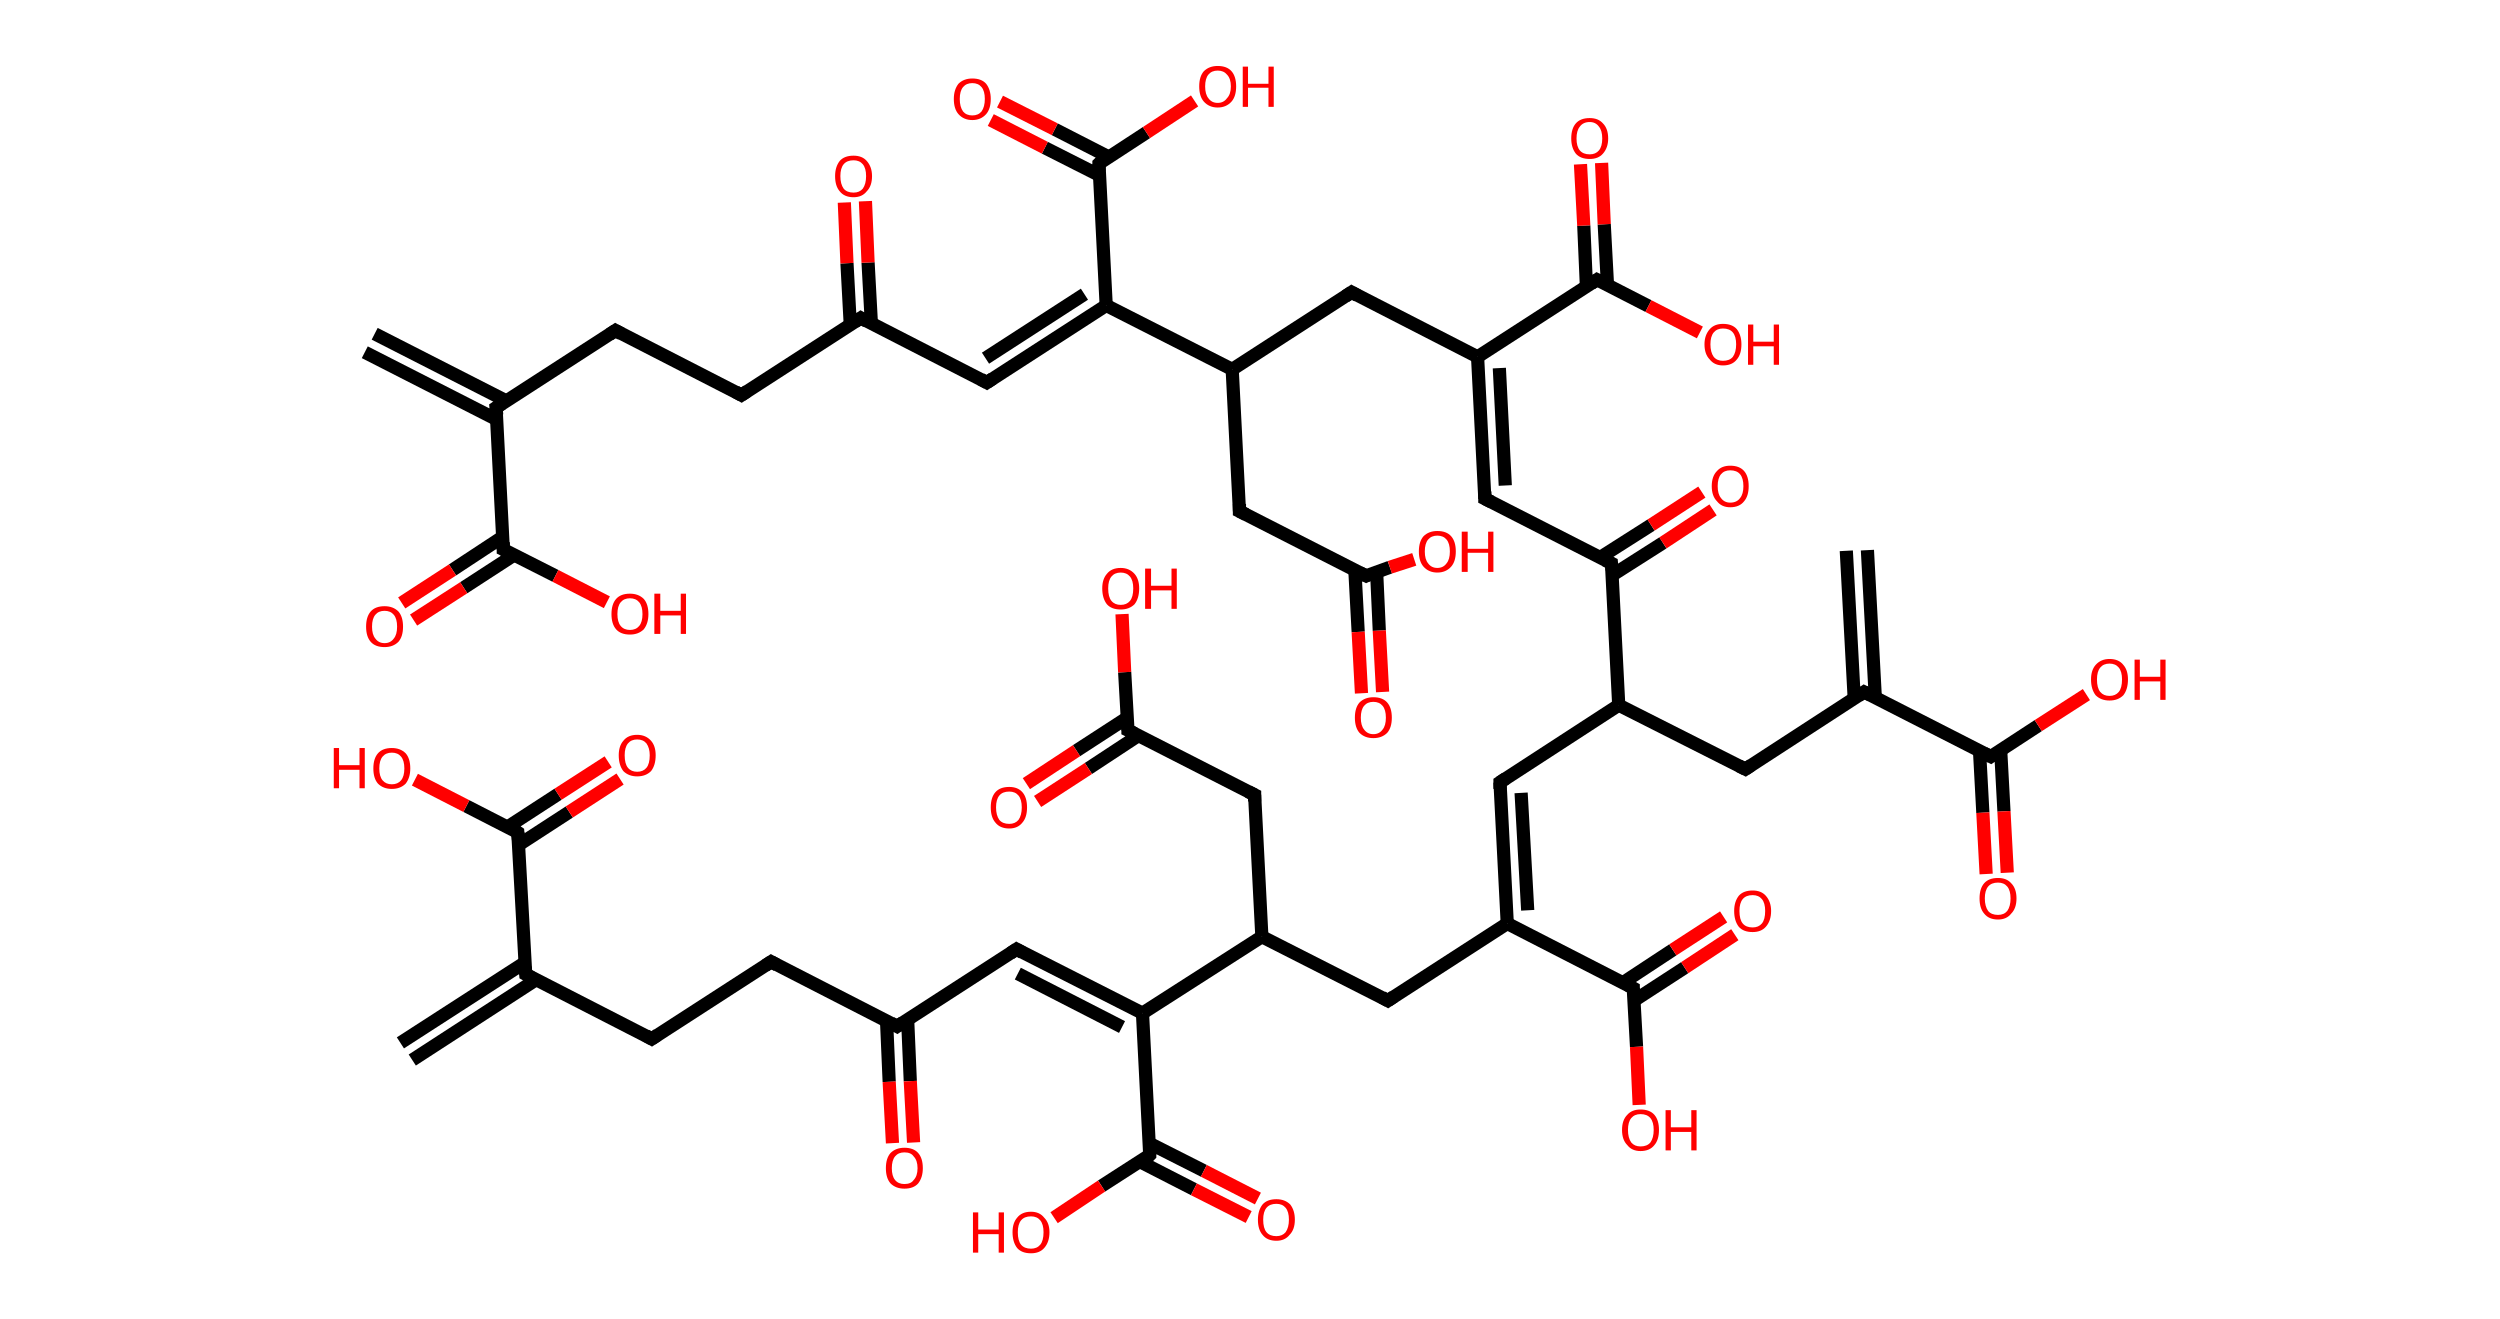 <?xml version='1.0' encoding='ASCII' standalone='yes'?>
<svg xmlns="http://www.w3.org/2000/svg" xmlns:rdkit="http://www.rdkit.org/xml" xmlns:xlink="http://www.w3.org/1999/xlink" version="1.1" baseProfile="full" xml:space="preserve" width="379px" height="200px" viewBox="0 0 379 200">
<!-- END OF HEADER -->
<rect style="opacity:1.0;fill:#FFFFFF;stroke:none" width="379.0" height="200.0" x="0.0" y="0.0"> </rect>
<path class="bond-0 atom-0 atom-1" d="M 56.8,50.6 L 76.8,60.8" style="fill:none;fill-rule:evenodd;stroke:#000000;stroke-width:2.0px;stroke-linecap:butt;stroke-linejoin:miter;stroke-opacity:1"/>
<path class="bond-0 atom-0 atom-1" d="M 55.3,53.4 L 75.3,63.6" style="fill:none;fill-rule:evenodd;stroke:#000000;stroke-width:2.0px;stroke-linecap:butt;stroke-linejoin:miter;stroke-opacity:1"/>
<path class="bond-1 atom-1 atom-2" d="M 75.2,61.8 L 93.3,50.1" style="fill:none;fill-rule:evenodd;stroke:#000000;stroke-width:2.0px;stroke-linecap:butt;stroke-linejoin:miter;stroke-opacity:1"/>
<path class="bond-2 atom-2 atom-3" d="M 93.3,50.1 L 112.4,59.9" style="fill:none;fill-rule:evenodd;stroke:#000000;stroke-width:2.0px;stroke-linecap:butt;stroke-linejoin:miter;stroke-opacity:1"/>
<path class="bond-3 atom-3 atom-4" d="M 112.4,59.9 L 130.5,48.2" style="fill:none;fill-rule:evenodd;stroke:#000000;stroke-width:2.0px;stroke-linecap:butt;stroke-linejoin:miter;stroke-opacity:1"/>
<path class="bond-4 atom-4 atom-5" d="M 132.1,49.0 L 131.6,39.8" style="fill:none;fill-rule:evenodd;stroke:#000000;stroke-width:2.0px;stroke-linecap:butt;stroke-linejoin:miter;stroke-opacity:1"/>
<path class="bond-4 atom-4 atom-5" d="M 131.6,39.8 L 131.2,30.5" style="fill:none;fill-rule:evenodd;stroke:#FF0000;stroke-width:2.0px;stroke-linecap:butt;stroke-linejoin:miter;stroke-opacity:1"/>
<path class="bond-4 atom-4 atom-5" d="M 128.9,49.2 L 128.4,39.9" style="fill:none;fill-rule:evenodd;stroke:#000000;stroke-width:2.0px;stroke-linecap:butt;stroke-linejoin:miter;stroke-opacity:1"/>
<path class="bond-4 atom-4 atom-5" d="M 128.4,39.9 L 128.0,30.7" style="fill:none;fill-rule:evenodd;stroke:#FF0000;stroke-width:2.0px;stroke-linecap:butt;stroke-linejoin:miter;stroke-opacity:1"/>
<path class="bond-5 atom-4 atom-6" d="M 130.5,48.2 L 149.6,58.0" style="fill:none;fill-rule:evenodd;stroke:#000000;stroke-width:2.0px;stroke-linecap:butt;stroke-linejoin:miter;stroke-opacity:1"/>
<path class="bond-6 atom-6 atom-7" d="M 149.6,58.0 L 167.7,46.3" style="fill:none;fill-rule:evenodd;stroke:#000000;stroke-width:2.0px;stroke-linecap:butt;stroke-linejoin:miter;stroke-opacity:1"/>
<path class="bond-6 atom-6 atom-7" d="M 149.4,54.3 L 164.4,44.6" style="fill:none;fill-rule:evenodd;stroke:#000000;stroke-width:2.0px;stroke-linecap:butt;stroke-linejoin:miter;stroke-opacity:1"/>
<path class="bond-7 atom-7 atom-8" d="M 167.7,46.3 L 166.6,24.8" style="fill:none;fill-rule:evenodd;stroke:#000000;stroke-width:2.0px;stroke-linecap:butt;stroke-linejoin:miter;stroke-opacity:1"/>
<path class="bond-8 atom-8 atom-9" d="M 168.1,23.8 L 159.9,19.6" style="fill:none;fill-rule:evenodd;stroke:#000000;stroke-width:2.0px;stroke-linecap:butt;stroke-linejoin:miter;stroke-opacity:1"/>
<path class="bond-8 atom-8 atom-9" d="M 159.9,19.6 L 151.6,15.4" style="fill:none;fill-rule:evenodd;stroke:#FF0000;stroke-width:2.0px;stroke-linecap:butt;stroke-linejoin:miter;stroke-opacity:1"/>
<path class="bond-8 atom-8 atom-9" d="M 166.7,26.6 L 158.4,22.4" style="fill:none;fill-rule:evenodd;stroke:#000000;stroke-width:2.0px;stroke-linecap:butt;stroke-linejoin:miter;stroke-opacity:1"/>
<path class="bond-8 atom-8 atom-9" d="M 158.4,22.4 L 150.2,18.2" style="fill:none;fill-rule:evenodd;stroke:#FF0000;stroke-width:2.0px;stroke-linecap:butt;stroke-linejoin:miter;stroke-opacity:1"/>
<path class="bond-9 atom-8 atom-10" d="M 166.6,24.8 L 173.8,20.1" style="fill:none;fill-rule:evenodd;stroke:#000000;stroke-width:2.0px;stroke-linecap:butt;stroke-linejoin:miter;stroke-opacity:1"/>
<path class="bond-9 atom-8 atom-10" d="M 173.8,20.1 L 181.1,15.3" style="fill:none;fill-rule:evenodd;stroke:#FF0000;stroke-width:2.0px;stroke-linecap:butt;stroke-linejoin:miter;stroke-opacity:1"/>
<path class="bond-10 atom-7 atom-11" d="M 167.7,46.3 L 186.8,56.0" style="fill:none;fill-rule:evenodd;stroke:#000000;stroke-width:2.0px;stroke-linecap:butt;stroke-linejoin:miter;stroke-opacity:1"/>
<path class="bond-11 atom-11 atom-12" d="M 186.8,56.0 L 187.9,77.5" style="fill:none;fill-rule:evenodd;stroke:#000000;stroke-width:2.0px;stroke-linecap:butt;stroke-linejoin:miter;stroke-opacity:1"/>
<path class="bond-12 atom-12 atom-13" d="M 187.9,77.5 L 207.1,87.3" style="fill:none;fill-rule:evenodd;stroke:#000000;stroke-width:2.0px;stroke-linecap:butt;stroke-linejoin:miter;stroke-opacity:1"/>
<path class="bond-13 atom-13 atom-14" d="M 205.4,86.5 L 205.9,95.8" style="fill:none;fill-rule:evenodd;stroke:#000000;stroke-width:2.0px;stroke-linecap:butt;stroke-linejoin:miter;stroke-opacity:1"/>
<path class="bond-13 atom-13 atom-14" d="M 205.9,95.8 L 206.4,105.1" style="fill:none;fill-rule:evenodd;stroke:#FF0000;stroke-width:2.0px;stroke-linecap:butt;stroke-linejoin:miter;stroke-opacity:1"/>
<path class="bond-13 atom-13 atom-14" d="M 208.7,86.8 L 209.1,95.6" style="fill:none;fill-rule:evenodd;stroke:#000000;stroke-width:2.0px;stroke-linecap:butt;stroke-linejoin:miter;stroke-opacity:1"/>
<path class="bond-13 atom-13 atom-14" d="M 209.1,95.6 L 209.6,104.9" style="fill:none;fill-rule:evenodd;stroke:#FF0000;stroke-width:2.0px;stroke-linecap:butt;stroke-linejoin:miter;stroke-opacity:1"/>
<path class="bond-14 atom-13 atom-15" d="M 207.1,87.3 L 210.7,86.0" style="fill:none;fill-rule:evenodd;stroke:#000000;stroke-width:2.0px;stroke-linecap:butt;stroke-linejoin:miter;stroke-opacity:1"/>
<path class="bond-14 atom-13 atom-15" d="M 210.7,86.0 L 214.4,84.8" style="fill:none;fill-rule:evenodd;stroke:#FF0000;stroke-width:2.0px;stroke-linecap:butt;stroke-linejoin:miter;stroke-opacity:1"/>
<path class="bond-15 atom-11 atom-16" d="M 186.8,56.0 L 204.9,44.3" style="fill:none;fill-rule:evenodd;stroke:#000000;stroke-width:2.0px;stroke-linecap:butt;stroke-linejoin:miter;stroke-opacity:1"/>
<path class="bond-16 atom-16 atom-17" d="M 204.9,44.3 L 224.0,54.1" style="fill:none;fill-rule:evenodd;stroke:#000000;stroke-width:2.0px;stroke-linecap:butt;stroke-linejoin:miter;stroke-opacity:1"/>
<path class="bond-17 atom-17 atom-18" d="M 224.0,54.1 L 225.1,75.6" style="fill:none;fill-rule:evenodd;stroke:#000000;stroke-width:2.0px;stroke-linecap:butt;stroke-linejoin:miter;stroke-opacity:1"/>
<path class="bond-17 atom-17 atom-18" d="M 227.3,55.8 L 228.2,73.6" style="fill:none;fill-rule:evenodd;stroke:#000000;stroke-width:2.0px;stroke-linecap:butt;stroke-linejoin:miter;stroke-opacity:1"/>
<path class="bond-18 atom-18 atom-19" d="M 225.1,75.6 L 244.3,85.4" style="fill:none;fill-rule:evenodd;stroke:#000000;stroke-width:2.0px;stroke-linecap:butt;stroke-linejoin:miter;stroke-opacity:1"/>
<path class="bond-19 atom-19 atom-20" d="M 244.4,87.2 L 252.1,82.3" style="fill:none;fill-rule:evenodd;stroke:#000000;stroke-width:2.0px;stroke-linecap:butt;stroke-linejoin:miter;stroke-opacity:1"/>
<path class="bond-19 atom-19 atom-20" d="M 252.1,82.3 L 259.7,77.3" style="fill:none;fill-rule:evenodd;stroke:#FF0000;stroke-width:2.0px;stroke-linecap:butt;stroke-linejoin:miter;stroke-opacity:1"/>
<path class="bond-19 atom-19 atom-20" d="M 242.6,84.5 L 250.3,79.6" style="fill:none;fill-rule:evenodd;stroke:#000000;stroke-width:2.0px;stroke-linecap:butt;stroke-linejoin:miter;stroke-opacity:1"/>
<path class="bond-19 atom-19 atom-20" d="M 250.3,79.6 L 258.0,74.6" style="fill:none;fill-rule:evenodd;stroke:#FF0000;stroke-width:2.0px;stroke-linecap:butt;stroke-linejoin:miter;stroke-opacity:1"/>
<path class="bond-20 atom-19 atom-21" d="M 244.3,85.4 L 245.4,106.9" style="fill:none;fill-rule:evenodd;stroke:#000000;stroke-width:2.0px;stroke-linecap:butt;stroke-linejoin:miter;stroke-opacity:1"/>
<path class="bond-21 atom-21 atom-22" d="M 245.4,106.9 L 227.4,118.6" style="fill:none;fill-rule:evenodd;stroke:#000000;stroke-width:2.0px;stroke-linecap:butt;stroke-linejoin:miter;stroke-opacity:1"/>
<path class="bond-22 atom-22 atom-23" d="M 227.4,118.6 L 228.5,140.0" style="fill:none;fill-rule:evenodd;stroke:#000000;stroke-width:2.0px;stroke-linecap:butt;stroke-linejoin:miter;stroke-opacity:1"/>
<path class="bond-22 atom-22 atom-23" d="M 230.6,120.2 L 231.6,138.0" style="fill:none;fill-rule:evenodd;stroke:#000000;stroke-width:2.0px;stroke-linecap:butt;stroke-linejoin:miter;stroke-opacity:1"/>
<path class="bond-23 atom-23 atom-24" d="M 228.5,140.0 L 210.4,151.7" style="fill:none;fill-rule:evenodd;stroke:#000000;stroke-width:2.0px;stroke-linecap:butt;stroke-linejoin:miter;stroke-opacity:1"/>
<path class="bond-24 atom-24 atom-25" d="M 210.4,151.7 L 191.3,142.0" style="fill:none;fill-rule:evenodd;stroke:#000000;stroke-width:2.0px;stroke-linecap:butt;stroke-linejoin:miter;stroke-opacity:1"/>
<path class="bond-25 atom-25 atom-26" d="M 191.3,142.0 L 190.2,120.5" style="fill:none;fill-rule:evenodd;stroke:#000000;stroke-width:2.0px;stroke-linecap:butt;stroke-linejoin:miter;stroke-opacity:1"/>
<path class="bond-26 atom-26 atom-27" d="M 190.2,120.5 L 171.0,110.7" style="fill:none;fill-rule:evenodd;stroke:#000000;stroke-width:2.0px;stroke-linecap:butt;stroke-linejoin:miter;stroke-opacity:1"/>
<path class="bond-27 atom-27 atom-28" d="M 170.9,108.8 L 163.2,113.8" style="fill:none;fill-rule:evenodd;stroke:#000000;stroke-width:2.0px;stroke-linecap:butt;stroke-linejoin:miter;stroke-opacity:1"/>
<path class="bond-27 atom-27 atom-28" d="M 163.2,113.8 L 155.6,118.8" style="fill:none;fill-rule:evenodd;stroke:#FF0000;stroke-width:2.0px;stroke-linecap:butt;stroke-linejoin:miter;stroke-opacity:1"/>
<path class="bond-27 atom-27 atom-28" d="M 172.6,111.5 L 165.0,116.5" style="fill:none;fill-rule:evenodd;stroke:#000000;stroke-width:2.0px;stroke-linecap:butt;stroke-linejoin:miter;stroke-opacity:1"/>
<path class="bond-27 atom-27 atom-28" d="M 165.0,116.5 L 157.3,121.5" style="fill:none;fill-rule:evenodd;stroke:#FF0000;stroke-width:2.0px;stroke-linecap:butt;stroke-linejoin:miter;stroke-opacity:1"/>
<path class="bond-28 atom-27 atom-29" d="M 171.0,110.7 L 170.5,101.9" style="fill:none;fill-rule:evenodd;stroke:#000000;stroke-width:2.0px;stroke-linecap:butt;stroke-linejoin:miter;stroke-opacity:1"/>
<path class="bond-28 atom-27 atom-29" d="M 170.5,101.9 L 170.1,93.1" style="fill:none;fill-rule:evenodd;stroke:#FF0000;stroke-width:2.0px;stroke-linecap:butt;stroke-linejoin:miter;stroke-opacity:1"/>
<path class="bond-29 atom-25 atom-30" d="M 191.3,142.0 L 173.2,153.6" style="fill:none;fill-rule:evenodd;stroke:#000000;stroke-width:2.0px;stroke-linecap:butt;stroke-linejoin:miter;stroke-opacity:1"/>
<path class="bond-30 atom-30 atom-31" d="M 173.2,153.6 L 154.1,143.9" style="fill:none;fill-rule:evenodd;stroke:#000000;stroke-width:2.0px;stroke-linecap:butt;stroke-linejoin:miter;stroke-opacity:1"/>
<path class="bond-30 atom-30 atom-31" d="M 170.1,155.7 L 154.3,147.6" style="fill:none;fill-rule:evenodd;stroke:#000000;stroke-width:2.0px;stroke-linecap:butt;stroke-linejoin:miter;stroke-opacity:1"/>
<path class="bond-31 atom-31 atom-32" d="M 154.1,143.9 L 136.0,155.6" style="fill:none;fill-rule:evenodd;stroke:#000000;stroke-width:2.0px;stroke-linecap:butt;stroke-linejoin:miter;stroke-opacity:1"/>
<path class="bond-32 atom-32 atom-33" d="M 134.4,154.7 L 134.8,164.0" style="fill:none;fill-rule:evenodd;stroke:#000000;stroke-width:2.0px;stroke-linecap:butt;stroke-linejoin:miter;stroke-opacity:1"/>
<path class="bond-32 atom-32 atom-33" d="M 134.8,164.0 L 135.3,173.3" style="fill:none;fill-rule:evenodd;stroke:#FF0000;stroke-width:2.0px;stroke-linecap:butt;stroke-linejoin:miter;stroke-opacity:1"/>
<path class="bond-32 atom-32 atom-33" d="M 137.6,154.6 L 138.0,163.9" style="fill:none;fill-rule:evenodd;stroke:#000000;stroke-width:2.0px;stroke-linecap:butt;stroke-linejoin:miter;stroke-opacity:1"/>
<path class="bond-32 atom-32 atom-33" d="M 138.0,163.9 L 138.5,173.2" style="fill:none;fill-rule:evenodd;stroke:#FF0000;stroke-width:2.0px;stroke-linecap:butt;stroke-linejoin:miter;stroke-opacity:1"/>
<path class="bond-33 atom-32 atom-34" d="M 136.0,155.6 L 116.9,145.8" style="fill:none;fill-rule:evenodd;stroke:#000000;stroke-width:2.0px;stroke-linecap:butt;stroke-linejoin:miter;stroke-opacity:1"/>
<path class="bond-34 atom-34 atom-35" d="M 116.9,145.8 L 98.8,157.5" style="fill:none;fill-rule:evenodd;stroke:#000000;stroke-width:2.0px;stroke-linecap:butt;stroke-linejoin:miter;stroke-opacity:1"/>
<path class="bond-35 atom-35 atom-36" d="M 98.8,157.5 L 79.7,147.7" style="fill:none;fill-rule:evenodd;stroke:#000000;stroke-width:2.0px;stroke-linecap:butt;stroke-linejoin:miter;stroke-opacity:1"/>
<path class="bond-36 atom-36 atom-37" d="M 79.6,145.9 L 60.7,158.1" style="fill:none;fill-rule:evenodd;stroke:#000000;stroke-width:2.0px;stroke-linecap:butt;stroke-linejoin:miter;stroke-opacity:1"/>
<path class="bond-36 atom-36 atom-37" d="M 81.3,148.5 L 62.5,160.7" style="fill:none;fill-rule:evenodd;stroke:#000000;stroke-width:2.0px;stroke-linecap:butt;stroke-linejoin:miter;stroke-opacity:1"/>
<path class="bond-37 atom-36 atom-38" d="M 79.7,147.7 L 78.5,126.2" style="fill:none;fill-rule:evenodd;stroke:#000000;stroke-width:2.0px;stroke-linecap:butt;stroke-linejoin:miter;stroke-opacity:1"/>
<path class="bond-38 atom-38 atom-39" d="M 78.6,128.1 L 86.3,123.1" style="fill:none;fill-rule:evenodd;stroke:#000000;stroke-width:2.0px;stroke-linecap:butt;stroke-linejoin:miter;stroke-opacity:1"/>
<path class="bond-38 atom-38 atom-39" d="M 86.3,123.1 L 94.0,118.1" style="fill:none;fill-rule:evenodd;stroke:#FF0000;stroke-width:2.0px;stroke-linecap:butt;stroke-linejoin:miter;stroke-opacity:1"/>
<path class="bond-38 atom-38 atom-39" d="M 76.9,125.4 L 84.6,120.4" style="fill:none;fill-rule:evenodd;stroke:#000000;stroke-width:2.0px;stroke-linecap:butt;stroke-linejoin:miter;stroke-opacity:1"/>
<path class="bond-38 atom-38 atom-39" d="M 84.6,120.4 L 92.2,115.5" style="fill:none;fill-rule:evenodd;stroke:#FF0000;stroke-width:2.0px;stroke-linecap:butt;stroke-linejoin:miter;stroke-opacity:1"/>
<path class="bond-39 atom-38 atom-40" d="M 78.5,126.2 L 70.7,122.2" style="fill:none;fill-rule:evenodd;stroke:#000000;stroke-width:2.0px;stroke-linecap:butt;stroke-linejoin:miter;stroke-opacity:1"/>
<path class="bond-39 atom-38 atom-40" d="M 70.7,122.2 L 62.9,118.2" style="fill:none;fill-rule:evenodd;stroke:#FF0000;stroke-width:2.0px;stroke-linecap:butt;stroke-linejoin:miter;stroke-opacity:1"/>
<path class="bond-40 atom-30 atom-41" d="M 173.2,153.6 L 174.3,175.1" style="fill:none;fill-rule:evenodd;stroke:#000000;stroke-width:2.0px;stroke-linecap:butt;stroke-linejoin:miter;stroke-opacity:1"/>
<path class="bond-41 atom-41 atom-42" d="M 172.8,176.1 L 181.0,180.3" style="fill:none;fill-rule:evenodd;stroke:#000000;stroke-width:2.0px;stroke-linecap:butt;stroke-linejoin:miter;stroke-opacity:1"/>
<path class="bond-41 atom-41 atom-42" d="M 181.0,180.3 L 189.3,184.5" style="fill:none;fill-rule:evenodd;stroke:#FF0000;stroke-width:2.0px;stroke-linecap:butt;stroke-linejoin:miter;stroke-opacity:1"/>
<path class="bond-41 atom-41 atom-42" d="M 174.2,173.3 L 182.5,177.5" style="fill:none;fill-rule:evenodd;stroke:#000000;stroke-width:2.0px;stroke-linecap:butt;stroke-linejoin:miter;stroke-opacity:1"/>
<path class="bond-41 atom-41 atom-42" d="M 182.5,177.5 L 190.7,181.7" style="fill:none;fill-rule:evenodd;stroke:#FF0000;stroke-width:2.0px;stroke-linecap:butt;stroke-linejoin:miter;stroke-opacity:1"/>
<path class="bond-42 atom-41 atom-43" d="M 174.3,175.1 L 167.0,179.8" style="fill:none;fill-rule:evenodd;stroke:#000000;stroke-width:2.0px;stroke-linecap:butt;stroke-linejoin:miter;stroke-opacity:1"/>
<path class="bond-42 atom-41 atom-43" d="M 167.0,179.8 L 159.8,184.6" style="fill:none;fill-rule:evenodd;stroke:#FF0000;stroke-width:2.0px;stroke-linecap:butt;stroke-linejoin:miter;stroke-opacity:1"/>
<path class="bond-43 atom-23 atom-44" d="M 228.5,140.0 L 247.6,149.8" style="fill:none;fill-rule:evenodd;stroke:#000000;stroke-width:2.0px;stroke-linecap:butt;stroke-linejoin:miter;stroke-opacity:1"/>
<path class="bond-44 atom-44 atom-45" d="M 247.7,151.7 L 255.4,146.7" style="fill:none;fill-rule:evenodd;stroke:#000000;stroke-width:2.0px;stroke-linecap:butt;stroke-linejoin:miter;stroke-opacity:1"/>
<path class="bond-44 atom-44 atom-45" d="M 255.4,146.7 L 263.0,141.7" style="fill:none;fill-rule:evenodd;stroke:#FF0000;stroke-width:2.0px;stroke-linecap:butt;stroke-linejoin:miter;stroke-opacity:1"/>
<path class="bond-44 atom-44 atom-45" d="M 246.0,149.0 L 253.6,144.0" style="fill:none;fill-rule:evenodd;stroke:#000000;stroke-width:2.0px;stroke-linecap:butt;stroke-linejoin:miter;stroke-opacity:1"/>
<path class="bond-44 atom-44 atom-45" d="M 253.6,144.0 L 261.3,139.0" style="fill:none;fill-rule:evenodd;stroke:#FF0000;stroke-width:2.0px;stroke-linecap:butt;stroke-linejoin:miter;stroke-opacity:1"/>
<path class="bond-45 atom-44 atom-46" d="M 247.6,149.8 L 248.1,158.7" style="fill:none;fill-rule:evenodd;stroke:#000000;stroke-width:2.0px;stroke-linecap:butt;stroke-linejoin:miter;stroke-opacity:1"/>
<path class="bond-45 atom-44 atom-46" d="M 248.1,158.7 L 248.5,167.5" style="fill:none;fill-rule:evenodd;stroke:#FF0000;stroke-width:2.0px;stroke-linecap:butt;stroke-linejoin:miter;stroke-opacity:1"/>
<path class="bond-46 atom-21 atom-47" d="M 245.4,106.9 L 264.6,116.6" style="fill:none;fill-rule:evenodd;stroke:#000000;stroke-width:2.0px;stroke-linecap:butt;stroke-linejoin:miter;stroke-opacity:1"/>
<path class="bond-47 atom-47 atom-48" d="M 264.6,116.6 L 282.6,104.9" style="fill:none;fill-rule:evenodd;stroke:#000000;stroke-width:2.0px;stroke-linecap:butt;stroke-linejoin:miter;stroke-opacity:1"/>
<path class="bond-48 atom-48 atom-49" d="M 284.3,105.8 L 283.1,83.4" style="fill:none;fill-rule:evenodd;stroke:#000000;stroke-width:2.0px;stroke-linecap:butt;stroke-linejoin:miter;stroke-opacity:1"/>
<path class="bond-48 atom-48 atom-49" d="M 281.1,105.9 L 279.9,83.5" style="fill:none;fill-rule:evenodd;stroke:#000000;stroke-width:2.0px;stroke-linecap:butt;stroke-linejoin:miter;stroke-opacity:1"/>
<path class="bond-49 atom-48 atom-50" d="M 282.6,104.9 L 301.8,114.7" style="fill:none;fill-rule:evenodd;stroke:#000000;stroke-width:2.0px;stroke-linecap:butt;stroke-linejoin:miter;stroke-opacity:1"/>
<path class="bond-50 atom-50 atom-51" d="M 300.1,113.9 L 300.6,123.2" style="fill:none;fill-rule:evenodd;stroke:#000000;stroke-width:2.0px;stroke-linecap:butt;stroke-linejoin:miter;stroke-opacity:1"/>
<path class="bond-50 atom-50 atom-51" d="M 300.6,123.2 L 301.1,132.5" style="fill:none;fill-rule:evenodd;stroke:#FF0000;stroke-width:2.0px;stroke-linecap:butt;stroke-linejoin:miter;stroke-opacity:1"/>
<path class="bond-50 atom-50 atom-51" d="M 303.3,113.7 L 303.8,123.0" style="fill:none;fill-rule:evenodd;stroke:#000000;stroke-width:2.0px;stroke-linecap:butt;stroke-linejoin:miter;stroke-opacity:1"/>
<path class="bond-50 atom-50 atom-51" d="M 303.8,123.0 L 304.3,132.3" style="fill:none;fill-rule:evenodd;stroke:#FF0000;stroke-width:2.0px;stroke-linecap:butt;stroke-linejoin:miter;stroke-opacity:1"/>
<path class="bond-51 atom-50 atom-52" d="M 301.8,114.7 L 309.0,110.0" style="fill:none;fill-rule:evenodd;stroke:#000000;stroke-width:2.0px;stroke-linecap:butt;stroke-linejoin:miter;stroke-opacity:1"/>
<path class="bond-51 atom-50 atom-52" d="M 309.0,110.0 L 316.3,105.3" style="fill:none;fill-rule:evenodd;stroke:#FF0000;stroke-width:2.0px;stroke-linecap:butt;stroke-linejoin:miter;stroke-opacity:1"/>
<path class="bond-52 atom-17 atom-53" d="M 224.0,54.1 L 242.1,42.4" style="fill:none;fill-rule:evenodd;stroke:#000000;stroke-width:2.0px;stroke-linecap:butt;stroke-linejoin:miter;stroke-opacity:1"/>
<path class="bond-53 atom-53 atom-54" d="M 243.7,43.3 L 243.2,34.0" style="fill:none;fill-rule:evenodd;stroke:#000000;stroke-width:2.0px;stroke-linecap:butt;stroke-linejoin:miter;stroke-opacity:1"/>
<path class="bond-53 atom-53 atom-54" d="M 243.2,34.0 L 242.8,24.7" style="fill:none;fill-rule:evenodd;stroke:#FF0000;stroke-width:2.0px;stroke-linecap:butt;stroke-linejoin:miter;stroke-opacity:1"/>
<path class="bond-53 atom-53 atom-54" d="M 240.5,43.4 L 240.1,34.2" style="fill:none;fill-rule:evenodd;stroke:#000000;stroke-width:2.0px;stroke-linecap:butt;stroke-linejoin:miter;stroke-opacity:1"/>
<path class="bond-53 atom-53 atom-54" d="M 240.1,34.2 L 239.6,24.9" style="fill:none;fill-rule:evenodd;stroke:#FF0000;stroke-width:2.0px;stroke-linecap:butt;stroke-linejoin:miter;stroke-opacity:1"/>
<path class="bond-54 atom-53 atom-55" d="M 242.1,42.4 L 249.9,46.4" style="fill:none;fill-rule:evenodd;stroke:#000000;stroke-width:2.0px;stroke-linecap:butt;stroke-linejoin:miter;stroke-opacity:1"/>
<path class="bond-54 atom-53 atom-55" d="M 249.9,46.4 L 257.7,50.4" style="fill:none;fill-rule:evenodd;stroke:#FF0000;stroke-width:2.0px;stroke-linecap:butt;stroke-linejoin:miter;stroke-opacity:1"/>
<path class="bond-55 atom-1 atom-56" d="M 75.2,61.8 L 76.3,83.3" style="fill:none;fill-rule:evenodd;stroke:#000000;stroke-width:2.0px;stroke-linecap:butt;stroke-linejoin:miter;stroke-opacity:1"/>
<path class="bond-56 atom-56 atom-57" d="M 76.2,81.4 L 68.6,86.4" style="fill:none;fill-rule:evenodd;stroke:#000000;stroke-width:2.0px;stroke-linecap:butt;stroke-linejoin:miter;stroke-opacity:1"/>
<path class="bond-56 atom-56 atom-57" d="M 68.6,86.4 L 60.9,91.4" style="fill:none;fill-rule:evenodd;stroke:#FF0000;stroke-width:2.0px;stroke-linecap:butt;stroke-linejoin:miter;stroke-opacity:1"/>
<path class="bond-56 atom-56 atom-57" d="M 78.0,84.1 L 70.3,89.1" style="fill:none;fill-rule:evenodd;stroke:#000000;stroke-width:2.0px;stroke-linecap:butt;stroke-linejoin:miter;stroke-opacity:1"/>
<path class="bond-56 atom-56 atom-57" d="M 70.3,89.1 L 62.7,94.0" style="fill:none;fill-rule:evenodd;stroke:#FF0000;stroke-width:2.0px;stroke-linecap:butt;stroke-linejoin:miter;stroke-opacity:1"/>
<path class="bond-57 atom-56 atom-58" d="M 76.3,83.3 L 84.2,87.3" style="fill:none;fill-rule:evenodd;stroke:#000000;stroke-width:2.0px;stroke-linecap:butt;stroke-linejoin:miter;stroke-opacity:1"/>
<path class="bond-57 atom-56 atom-58" d="M 84.2,87.3 L 92.0,91.3" style="fill:none;fill-rule:evenodd;stroke:#FF0000;stroke-width:2.0px;stroke-linecap:butt;stroke-linejoin:miter;stroke-opacity:1"/>
<path d="M 76.1,61.2 L 75.2,61.8 L 75.3,62.9" style="fill:none;stroke:#000000;stroke-width:2.0px;stroke-linecap:butt;stroke-linejoin:miter;stroke-opacity:1;"/>
<path d="M 92.4,50.7 L 93.3,50.1 L 94.2,50.6" style="fill:none;stroke:#000000;stroke-width:2.0px;stroke-linecap:butt;stroke-linejoin:miter;stroke-opacity:1;"/>
<path d="M 111.5,59.4 L 112.4,59.9 L 113.3,59.3" style="fill:none;stroke:#000000;stroke-width:2.0px;stroke-linecap:butt;stroke-linejoin:miter;stroke-opacity:1;"/>
<path d="M 129.6,48.8 L 130.5,48.2 L 131.4,48.7" style="fill:none;stroke:#000000;stroke-width:2.0px;stroke-linecap:butt;stroke-linejoin:miter;stroke-opacity:1;"/>
<path d="M 148.7,57.5 L 149.6,58.0 L 150.5,57.4" style="fill:none;stroke:#000000;stroke-width:2.0px;stroke-linecap:butt;stroke-linejoin:miter;stroke-opacity:1;"/>
<path d="M 166.6,25.9 L 166.6,24.8 L 166.9,24.5" style="fill:none;stroke:#000000;stroke-width:2.0px;stroke-linecap:butt;stroke-linejoin:miter;stroke-opacity:1;"/>
<path d="M 187.9,76.4 L 187.9,77.5 L 188.9,78.0" style="fill:none;stroke:#000000;stroke-width:2.0px;stroke-linecap:butt;stroke-linejoin:miter;stroke-opacity:1;"/>
<path d="M 206.1,86.8 L 207.1,87.3 L 207.3,87.2" style="fill:none;stroke:#000000;stroke-width:2.0px;stroke-linecap:butt;stroke-linejoin:miter;stroke-opacity:1;"/>
<path d="M 204.0,44.9 L 204.9,44.3 L 205.8,44.8" style="fill:none;stroke:#000000;stroke-width:2.0px;stroke-linecap:butt;stroke-linejoin:miter;stroke-opacity:1;"/>
<path d="M 225.1,74.5 L 225.1,75.6 L 226.1,76.1" style="fill:none;stroke:#000000;stroke-width:2.0px;stroke-linecap:butt;stroke-linejoin:miter;stroke-opacity:1;"/>
<path d="M 243.3,84.9 L 244.3,85.4 L 244.4,86.4" style="fill:none;stroke:#000000;stroke-width:2.0px;stroke-linecap:butt;stroke-linejoin:miter;stroke-opacity:1;"/>
<path d="M 228.3,118.0 L 227.4,118.6 L 227.4,119.6" style="fill:none;stroke:#000000;stroke-width:2.0px;stroke-linecap:butt;stroke-linejoin:miter;stroke-opacity:1;"/>
<path d="M 211.3,151.1 L 210.4,151.7 L 209.5,151.2" style="fill:none;stroke:#000000;stroke-width:2.0px;stroke-linecap:butt;stroke-linejoin:miter;stroke-opacity:1;"/>
<path d="M 190.2,121.5 L 190.2,120.5 L 189.2,120.0" style="fill:none;stroke:#000000;stroke-width:2.0px;stroke-linecap:butt;stroke-linejoin:miter;stroke-opacity:1;"/>
<path d="M 172.0,111.2 L 171.0,110.7 L 171.0,110.3" style="fill:none;stroke:#000000;stroke-width:2.0px;stroke-linecap:butt;stroke-linejoin:miter;stroke-opacity:1;"/>
<path d="M 155.0,144.4 L 154.1,143.9 L 153.2,144.5" style="fill:none;stroke:#000000;stroke-width:2.0px;stroke-linecap:butt;stroke-linejoin:miter;stroke-opacity:1;"/>
<path d="M 136.9,155.0 L 136.0,155.6 L 135.1,155.1" style="fill:none;stroke:#000000;stroke-width:2.0px;stroke-linecap:butt;stroke-linejoin:miter;stroke-opacity:1;"/>
<path d="M 117.8,146.3 L 116.9,145.8 L 116.0,146.4" style="fill:none;stroke:#000000;stroke-width:2.0px;stroke-linecap:butt;stroke-linejoin:miter;stroke-opacity:1;"/>
<path d="M 99.7,156.9 L 98.8,157.5 L 97.9,157.0" style="fill:none;stroke:#000000;stroke-width:2.0px;stroke-linecap:butt;stroke-linejoin:miter;stroke-opacity:1;"/>
<path d="M 80.6,148.2 L 79.7,147.7 L 79.6,146.6" style="fill:none;stroke:#000000;stroke-width:2.0px;stroke-linecap:butt;stroke-linejoin:miter;stroke-opacity:1;"/>
<path d="M 78.6,127.3 L 78.5,126.2 L 78.2,126.0" style="fill:none;stroke:#000000;stroke-width:2.0px;stroke-linecap:butt;stroke-linejoin:miter;stroke-opacity:1;"/>
<path d="M 174.3,174.1 L 174.3,175.1 L 174.0,175.4" style="fill:none;stroke:#000000;stroke-width:2.0px;stroke-linecap:butt;stroke-linejoin:miter;stroke-opacity:1;"/>
<path d="M 246.7,149.3 L 247.6,149.8 L 247.6,150.3" style="fill:none;stroke:#000000;stroke-width:2.0px;stroke-linecap:butt;stroke-linejoin:miter;stroke-opacity:1;"/>
<path d="M 263.6,116.1 L 264.6,116.6 L 265.5,116.0" style="fill:none;stroke:#000000;stroke-width:2.0px;stroke-linecap:butt;stroke-linejoin:miter;stroke-opacity:1;"/>
<path d="M 281.7,105.5 L 282.6,104.9 L 283.6,105.4" style="fill:none;stroke:#000000;stroke-width:2.0px;stroke-linecap:butt;stroke-linejoin:miter;stroke-opacity:1;"/>
<path d="M 300.8,114.2 L 301.8,114.7 L 302.1,114.5" style="fill:none;stroke:#000000;stroke-width:2.0px;stroke-linecap:butt;stroke-linejoin:miter;stroke-opacity:1;"/>
<path d="M 241.2,43.0 L 242.1,42.4 L 242.5,42.6" style="fill:none;stroke:#000000;stroke-width:2.0px;stroke-linecap:butt;stroke-linejoin:miter;stroke-opacity:1;"/>
<path d="M 76.3,82.2 L 76.3,83.3 L 76.7,83.5" style="fill:none;stroke:#000000;stroke-width:2.0px;stroke-linecap:butt;stroke-linejoin:miter;stroke-opacity:1;"/>
<path class="atom-5" d="M 126.6 26.7 Q 126.6 25.3, 127.3 24.4 Q 128.0 23.6, 129.4 23.6 Q 130.7 23.6, 131.4 24.4 Q 132.2 25.3, 132.2 26.7 Q 132.2 28.2, 131.4 29.0 Q 130.7 29.9, 129.4 29.9 Q 128.0 29.9, 127.3 29.0 Q 126.6 28.2, 126.6 26.7 M 129.4 29.2 Q 130.3 29.2, 130.8 28.6 Q 131.3 27.9, 131.3 26.7 Q 131.3 25.5, 130.8 24.9 Q 130.3 24.3, 129.4 24.3 Q 128.4 24.3, 127.9 24.9 Q 127.4 25.5, 127.4 26.7 Q 127.4 27.9, 127.9 28.6 Q 128.4 29.2, 129.4 29.2 " fill="#FF0000"/>
<path class="atom-9" d="M 144.6 15.0 Q 144.6 13.6, 145.3 12.7 Q 146.1 11.9, 147.4 11.9 Q 148.8 11.9, 149.5 12.7 Q 150.2 13.6, 150.2 15.0 Q 150.2 16.5, 149.5 17.3 Q 148.7 18.2, 147.4 18.2 Q 146.1 18.2, 145.3 17.3 Q 144.6 16.5, 144.6 15.0 M 147.4 17.5 Q 148.3 17.5, 148.8 16.9 Q 149.3 16.2, 149.3 15.0 Q 149.3 13.8, 148.8 13.2 Q 148.3 12.6, 147.4 12.6 Q 146.5 12.6, 146.0 13.2 Q 145.5 13.8, 145.5 15.0 Q 145.5 16.2, 146.0 16.9 Q 146.5 17.5, 147.4 17.5 " fill="#FF0000"/>
<path class="atom-10" d="M 181.8 13.1 Q 181.8 11.6, 182.5 10.8 Q 183.3 10.0, 184.6 10.0 Q 186.0 10.0, 186.7 10.8 Q 187.4 11.6, 187.4 13.1 Q 187.4 14.6, 186.7 15.4 Q 185.9 16.3, 184.6 16.3 Q 183.3 16.3, 182.5 15.4 Q 181.8 14.6, 181.8 13.1 M 184.6 15.6 Q 185.5 15.6, 186.0 14.9 Q 186.6 14.3, 186.6 13.1 Q 186.6 11.9, 186.0 11.3 Q 185.5 10.7, 184.6 10.7 Q 183.7 10.7, 183.2 11.3 Q 182.7 11.9, 182.7 13.1 Q 182.7 14.3, 183.2 14.9 Q 183.7 15.6, 184.6 15.6 " fill="#FF0000"/>
<path class="atom-10" d="M 188.4 10.1 L 189.2 10.1 L 189.2 12.7 L 192.3 12.7 L 192.3 10.1 L 193.1 10.1 L 193.1 16.2 L 192.3 16.2 L 192.3 13.3 L 189.2 13.3 L 189.2 16.2 L 188.4 16.2 L 188.4 10.1 " fill="#FF0000"/>
<path class="atom-14" d="M 205.4 108.8 Q 205.4 107.3, 206.1 106.5 Q 206.9 105.7, 208.2 105.7 Q 209.6 105.7, 210.3 106.5 Q 211.0 107.3, 211.0 108.8 Q 211.0 110.3, 210.3 111.1 Q 209.5 111.9, 208.2 111.9 Q 206.9 111.9, 206.1 111.1 Q 205.4 110.3, 205.4 108.8 M 208.2 111.3 Q 209.1 111.3, 209.6 110.6 Q 210.1 110.0, 210.1 108.8 Q 210.1 107.6, 209.6 107.0 Q 209.1 106.4, 208.2 106.4 Q 207.3 106.4, 206.8 107.0 Q 206.3 107.6, 206.3 108.8 Q 206.3 110.0, 206.8 110.6 Q 207.3 111.3, 208.2 111.3 " fill="#FF0000"/>
<path class="atom-15" d="M 215.1 83.6 Q 215.1 82.1, 215.8 81.3 Q 216.6 80.5, 217.9 80.5 Q 219.3 80.5, 220.0 81.3 Q 220.7 82.1, 220.7 83.6 Q 220.7 85.1, 220.0 85.9 Q 219.2 86.8, 217.9 86.8 Q 216.6 86.8, 215.8 85.9 Q 215.1 85.1, 215.1 83.6 M 217.9 86.1 Q 218.8 86.1, 219.3 85.4 Q 219.8 84.8, 219.8 83.6 Q 219.8 82.4, 219.3 81.8 Q 218.8 81.2, 217.9 81.2 Q 217.0 81.2, 216.5 81.8 Q 216.0 82.4, 216.0 83.6 Q 216.0 84.8, 216.5 85.4 Q 217.0 86.1, 217.9 86.1 " fill="#FF0000"/>
<path class="atom-15" d="M 221.6 80.6 L 222.5 80.6 L 222.5 83.2 L 225.6 83.2 L 225.6 80.6 L 226.4 80.6 L 226.4 86.7 L 225.6 86.7 L 225.6 83.8 L 222.5 83.8 L 222.5 86.7 L 221.6 86.7 L 221.6 80.6 " fill="#FF0000"/>
<path class="atom-20" d="M 259.5 73.7 Q 259.5 72.2, 260.3 71.4 Q 261.0 70.6, 262.3 70.6 Q 263.7 70.6, 264.4 71.4 Q 265.1 72.2, 265.1 73.7 Q 265.1 75.2, 264.4 76.0 Q 263.7 76.9, 262.3 76.9 Q 261.0 76.9, 260.3 76.0 Q 259.5 75.2, 259.5 73.7 M 262.3 76.2 Q 263.3 76.2, 263.8 75.5 Q 264.3 74.9, 264.3 73.7 Q 264.3 72.5, 263.8 71.9 Q 263.3 71.3, 262.3 71.3 Q 261.4 71.3, 260.9 71.9 Q 260.4 72.5, 260.4 73.7 Q 260.4 74.9, 260.9 75.5 Q 261.4 76.2, 262.3 76.2 " fill="#FF0000"/>
<path class="atom-28" d="M 150.2 122.4 Q 150.2 120.9, 150.9 120.1 Q 151.6 119.3, 153.0 119.3 Q 154.3 119.3, 155.0 120.1 Q 155.7 120.9, 155.7 122.4 Q 155.7 123.9, 155.0 124.7 Q 154.3 125.6, 153.0 125.6 Q 151.6 125.6, 150.9 124.7 Q 150.2 123.9, 150.2 122.4 M 153.0 124.9 Q 153.9 124.9, 154.4 124.3 Q 154.9 123.6, 154.9 122.4 Q 154.9 121.2, 154.4 120.6 Q 153.9 120.0, 153.0 120.0 Q 152.0 120.0, 151.5 120.6 Q 151.0 121.2, 151.0 122.4 Q 151.0 123.6, 151.5 124.3 Q 152.0 124.9, 153.0 124.9 " fill="#FF0000"/>
<path class="atom-29" d="M 167.1 89.2 Q 167.1 87.8, 167.8 87.0 Q 168.5 86.1, 169.9 86.1 Q 171.2 86.1, 172.0 87.0 Q 172.7 87.8, 172.7 89.2 Q 172.7 90.7, 172.0 91.6 Q 171.2 92.4, 169.9 92.4 Q 168.5 92.4, 167.8 91.6 Q 167.1 90.7, 167.1 89.2 M 169.9 91.7 Q 170.8 91.7, 171.3 91.1 Q 171.8 90.5, 171.8 89.2 Q 171.8 88.0, 171.3 87.4 Q 170.8 86.8, 169.9 86.8 Q 169.0 86.8, 168.5 87.4 Q 168.0 88.0, 168.0 89.2 Q 168.0 90.5, 168.5 91.1 Q 169.0 91.7, 169.9 91.7 " fill="#FF0000"/>
<path class="atom-29" d="M 173.6 86.2 L 174.5 86.2 L 174.5 88.8 L 177.6 88.8 L 177.6 86.2 L 178.4 86.2 L 178.4 92.3 L 177.6 92.3 L 177.6 89.5 L 174.5 89.5 L 174.5 92.3 L 173.6 92.3 L 173.6 86.2 " fill="#FF0000"/>
<path class="atom-33" d="M 134.3 177.1 Q 134.3 175.6, 135.0 174.8 Q 135.8 174.0, 137.1 174.0 Q 138.5 174.0, 139.2 174.8 Q 139.9 175.6, 139.9 177.1 Q 139.9 178.5, 139.2 179.4 Q 138.5 180.2, 137.1 180.2 Q 135.8 180.2, 135.0 179.4 Q 134.3 178.6, 134.3 177.1 M 137.1 179.5 Q 138.1 179.5, 138.5 178.9 Q 139.1 178.3, 139.1 177.1 Q 139.1 175.9, 138.5 175.3 Q 138.1 174.7, 137.1 174.7 Q 136.2 174.7, 135.7 175.3 Q 135.2 175.9, 135.2 177.1 Q 135.2 178.3, 135.7 178.9 Q 136.2 179.5, 137.1 179.5 " fill="#FF0000"/>
<path class="atom-39" d="M 93.8 114.5 Q 93.8 113.1, 94.5 112.3 Q 95.2 111.4, 96.6 111.4 Q 97.9 111.4, 98.7 112.3 Q 99.4 113.1, 99.4 114.5 Q 99.4 116.0, 98.7 116.9 Q 97.9 117.7, 96.6 117.7 Q 95.3 117.7, 94.5 116.9 Q 93.8 116.0, 93.8 114.5 M 96.6 117.0 Q 97.5 117.0, 98.0 116.4 Q 98.5 115.8, 98.5 114.5 Q 98.5 113.4, 98.0 112.7 Q 97.5 112.1, 96.6 112.1 Q 95.7 112.1, 95.2 112.7 Q 94.7 113.3, 94.7 114.5 Q 94.7 115.8, 95.2 116.4 Q 95.7 117.0, 96.6 117.0 " fill="#FF0000"/>
<path class="atom-40" d="M 50.6 113.4 L 51.4 113.4 L 51.4 116.0 L 54.5 116.0 L 54.5 113.4 L 55.3 113.4 L 55.3 119.5 L 54.5 119.5 L 54.5 116.7 L 51.4 116.7 L 51.4 119.5 L 50.6 119.5 L 50.6 113.4 " fill="#FF0000"/>
<path class="atom-40" d="M 56.6 116.5 Q 56.6 115.0, 57.3 114.2 Q 58.0 113.4, 59.4 113.4 Q 60.7 113.4, 61.5 114.2 Q 62.2 115.0, 62.2 116.5 Q 62.2 117.9, 61.5 118.8 Q 60.7 119.6, 59.4 119.6 Q 58.1 119.6, 57.3 118.8 Q 56.6 118.0, 56.6 116.5 M 59.4 118.9 Q 60.3 118.9, 60.8 118.3 Q 61.3 117.7, 61.3 116.5 Q 61.3 115.3, 60.8 114.7 Q 60.3 114.1, 59.4 114.1 Q 58.5 114.1, 58.0 114.7 Q 57.5 115.3, 57.5 116.5 Q 57.5 117.7, 58.0 118.3 Q 58.5 118.9, 59.4 118.9 " fill="#FF0000"/>
<path class="atom-42" d="M 190.7 184.9 Q 190.7 183.5, 191.4 182.6 Q 192.1 181.8, 193.5 181.8 Q 194.8 181.8, 195.6 182.6 Q 196.3 183.5, 196.3 184.9 Q 196.3 186.4, 195.5 187.2 Q 194.8 188.1, 193.5 188.1 Q 192.1 188.1, 191.4 187.2 Q 190.7 186.4, 190.7 184.9 M 193.5 187.4 Q 194.4 187.4, 194.9 186.8 Q 195.4 186.1, 195.4 184.9 Q 195.4 183.7, 194.9 183.1 Q 194.4 182.5, 193.5 182.5 Q 192.5 182.5, 192.0 183.1 Q 191.5 183.7, 191.5 184.9 Q 191.5 186.2, 192.0 186.8 Q 192.5 187.4, 193.5 187.4 " fill="#FF0000"/>
<path class="atom-43" d="M 147.5 183.8 L 148.3 183.8 L 148.3 186.4 L 151.4 186.4 L 151.4 183.8 L 152.2 183.8 L 152.2 189.9 L 151.4 189.9 L 151.4 187.1 L 148.3 187.1 L 148.3 189.9 L 147.5 189.9 L 147.5 183.8 " fill="#FF0000"/>
<path class="atom-43" d="M 153.5 186.8 Q 153.5 185.4, 154.2 184.6 Q 154.9 183.7, 156.3 183.7 Q 157.6 183.7, 158.3 184.6 Q 159.1 185.4, 159.1 186.8 Q 159.1 188.3, 158.3 189.2 Q 157.6 190.0, 156.3 190.0 Q 154.9 190.0, 154.2 189.2 Q 153.5 188.3, 153.5 186.8 M 156.3 189.3 Q 157.2 189.3, 157.7 188.7 Q 158.2 188.1, 158.2 186.8 Q 158.2 185.6, 157.7 185.0 Q 157.2 184.4, 156.3 184.4 Q 155.3 184.4, 154.8 185.0 Q 154.3 185.6, 154.3 186.8 Q 154.3 188.1, 154.8 188.7 Q 155.3 189.3, 156.3 189.3 " fill="#FF0000"/>
<path class="atom-45" d="M 262.9 138.1 Q 262.9 136.7, 263.6 135.8 Q 264.3 135.0, 265.7 135.0 Q 267.0 135.0, 267.7 135.8 Q 268.5 136.7, 268.5 138.1 Q 268.5 139.6, 267.7 140.5 Q 267.0 141.3, 265.7 141.3 Q 264.3 141.3, 263.6 140.5 Q 262.9 139.6, 262.9 138.1 M 265.7 140.6 Q 266.6 140.6, 267.1 140.0 Q 267.6 139.4, 267.6 138.1 Q 267.6 136.9, 267.1 136.3 Q 266.6 135.7, 265.7 135.7 Q 264.7 135.7, 264.2 136.3 Q 263.7 136.9, 263.7 138.1 Q 263.7 139.4, 264.2 140.0 Q 264.7 140.6, 265.7 140.6 " fill="#FF0000"/>
<path class="atom-46" d="M 245.9 171.3 Q 245.9 169.8, 246.7 169.0 Q 247.4 168.2, 248.7 168.2 Q 250.1 168.2, 250.8 169.0 Q 251.5 169.8, 251.5 171.3 Q 251.5 172.8, 250.8 173.6 Q 250.1 174.5, 248.7 174.5 Q 247.4 174.5, 246.7 173.6 Q 245.9 172.8, 245.9 171.3 M 248.7 173.8 Q 249.7 173.8, 250.2 173.2 Q 250.7 172.5, 250.7 171.3 Q 250.7 170.1, 250.2 169.5 Q 249.7 168.9, 248.7 168.9 Q 247.8 168.9, 247.3 169.5 Q 246.8 170.1, 246.8 171.3 Q 246.8 172.5, 247.3 173.2 Q 247.8 173.8, 248.7 173.8 " fill="#FF0000"/>
<path class="atom-46" d="M 252.5 168.3 L 253.3 168.3 L 253.3 170.9 L 256.4 170.9 L 256.4 168.3 L 257.2 168.3 L 257.2 174.4 L 256.4 174.4 L 256.4 171.6 L 253.3 171.6 L 253.3 174.4 L 252.5 174.4 L 252.5 168.3 " fill="#FF0000"/>
<path class="atom-51" d="M 300.1 136.2 Q 300.1 134.7, 300.8 133.9 Q 301.5 133.1, 302.9 133.1 Q 304.2 133.1, 304.9 133.9 Q 305.7 134.7, 305.7 136.2 Q 305.7 137.7, 304.9 138.5 Q 304.2 139.4, 302.9 139.4 Q 301.5 139.4, 300.8 138.5 Q 300.1 137.7, 300.1 136.2 M 302.9 138.7 Q 303.8 138.7, 304.3 138.1 Q 304.8 137.4, 304.8 136.2 Q 304.8 135.0, 304.3 134.4 Q 303.8 133.8, 302.9 133.8 Q 301.9 133.8, 301.4 134.4 Q 300.9 135.0, 300.9 136.2 Q 300.9 137.4, 301.4 138.1 Q 301.9 138.7, 302.9 138.7 " fill="#FF0000"/>
<path class="atom-52" d="M 317.0 103.0 Q 317.0 101.6, 317.7 100.8 Q 318.5 99.9, 319.8 99.9 Q 321.2 99.9, 321.9 100.8 Q 322.6 101.6, 322.6 103.0 Q 322.6 104.5, 321.9 105.4 Q 321.1 106.2, 319.8 106.2 Q 318.5 106.2, 317.7 105.4 Q 317.0 104.5, 317.0 103.0 M 319.8 105.5 Q 320.7 105.5, 321.2 104.9 Q 321.7 104.3, 321.7 103.0 Q 321.7 101.8, 321.2 101.2 Q 320.7 100.6, 319.8 100.6 Q 318.9 100.6, 318.4 101.2 Q 317.9 101.8, 317.9 103.0 Q 317.9 104.3, 318.4 104.9 Q 318.9 105.5, 319.8 105.5 " fill="#FF0000"/>
<path class="atom-52" d="M 323.6 100.0 L 324.4 100.0 L 324.4 102.6 L 327.5 102.6 L 327.5 100.0 L 328.3 100.0 L 328.3 106.1 L 327.5 106.1 L 327.5 103.3 L 324.4 103.3 L 324.4 106.1 L 323.6 106.1 L 323.6 100.0 " fill="#FF0000"/>
<path class="atom-54" d="M 238.2 21.0 Q 238.2 19.5, 238.9 18.7 Q 239.6 17.9, 241.0 17.9 Q 242.3 17.9, 243.0 18.7 Q 243.8 19.5, 243.8 21.0 Q 243.8 22.4, 243.0 23.3 Q 242.3 24.1, 241.0 24.1 Q 239.6 24.1, 238.9 23.3 Q 238.2 22.4, 238.2 21.0 M 241.0 23.4 Q 241.9 23.4, 242.4 22.8 Q 242.9 22.2, 242.9 21.0 Q 242.9 19.8, 242.4 19.2 Q 241.9 18.5, 241.0 18.5 Q 240.0 18.5, 239.5 19.2 Q 239.0 19.8, 239.0 21.0 Q 239.0 22.2, 239.5 22.8 Q 240.0 23.4, 241.0 23.4 " fill="#FF0000"/>
<path class="atom-55" d="M 258.4 52.2 Q 258.4 50.8, 259.2 49.9 Q 259.9 49.1, 261.2 49.1 Q 262.6 49.1, 263.3 49.9 Q 264.0 50.8, 264.0 52.2 Q 264.0 53.7, 263.3 54.5 Q 262.6 55.4, 261.2 55.4 Q 259.9 55.4, 259.2 54.5 Q 258.4 53.7, 258.4 52.2 M 261.2 54.7 Q 262.2 54.7, 262.7 54.1 Q 263.2 53.4, 263.2 52.2 Q 263.2 51.0, 262.7 50.4 Q 262.2 49.8, 261.2 49.8 Q 260.3 49.8, 259.8 50.4 Q 259.3 51.0, 259.3 52.2 Q 259.3 53.4, 259.8 54.1 Q 260.3 54.7, 261.2 54.7 " fill="#FF0000"/>
<path class="atom-55" d="M 265.0 49.2 L 265.8 49.2 L 265.8 51.8 L 268.9 51.8 L 268.9 49.2 L 269.7 49.2 L 269.7 55.3 L 268.9 55.3 L 268.9 52.5 L 265.8 52.5 L 265.8 55.3 L 265.0 55.3 L 265.0 49.2 " fill="#FF0000"/>
<path class="atom-57" d="M 55.5 95.0 Q 55.5 93.5, 56.2 92.7 Q 56.9 91.9, 58.3 91.9 Q 59.6 91.9, 60.4 92.7 Q 61.1 93.5, 61.1 95.0 Q 61.1 96.5, 60.4 97.3 Q 59.6 98.1, 58.3 98.1 Q 56.9 98.1, 56.2 97.3 Q 55.5 96.5, 55.5 95.0 M 58.3 97.5 Q 59.2 97.5, 59.7 96.8 Q 60.2 96.2, 60.2 95.0 Q 60.2 93.8, 59.7 93.2 Q 59.2 92.6, 58.3 92.6 Q 57.4 92.6, 56.9 93.2 Q 56.4 93.8, 56.4 95.0 Q 56.4 96.2, 56.9 96.8 Q 57.4 97.5, 58.3 97.5 " fill="#FF0000"/>
<path class="atom-58" d="M 92.7 93.1 Q 92.7 91.6, 93.4 90.8 Q 94.1 90.0, 95.5 90.0 Q 96.8 90.0, 97.6 90.8 Q 98.3 91.6, 98.3 93.1 Q 98.3 94.5, 97.6 95.4 Q 96.8 96.2, 95.5 96.2 Q 94.1 96.2, 93.4 95.4 Q 92.7 94.6, 92.7 93.1 M 95.5 95.5 Q 96.4 95.5, 96.9 94.9 Q 97.4 94.3, 97.4 93.1 Q 97.4 91.9, 96.9 91.3 Q 96.4 90.7, 95.5 90.7 Q 94.6 90.7, 94.1 91.3 Q 93.6 91.9, 93.6 93.1 Q 93.6 94.3, 94.1 94.9 Q 94.6 95.5, 95.5 95.5 " fill="#FF0000"/>
<path class="atom-58" d="M 99.2 90.0 L 100.1 90.0 L 100.1 92.6 L 103.2 92.6 L 103.2 90.0 L 104.0 90.0 L 104.0 96.1 L 103.2 96.1 L 103.2 93.3 L 100.1 93.3 L 100.1 96.1 L 99.2 96.1 L 99.2 90.0 " fill="#FF0000"/>
</svg>
